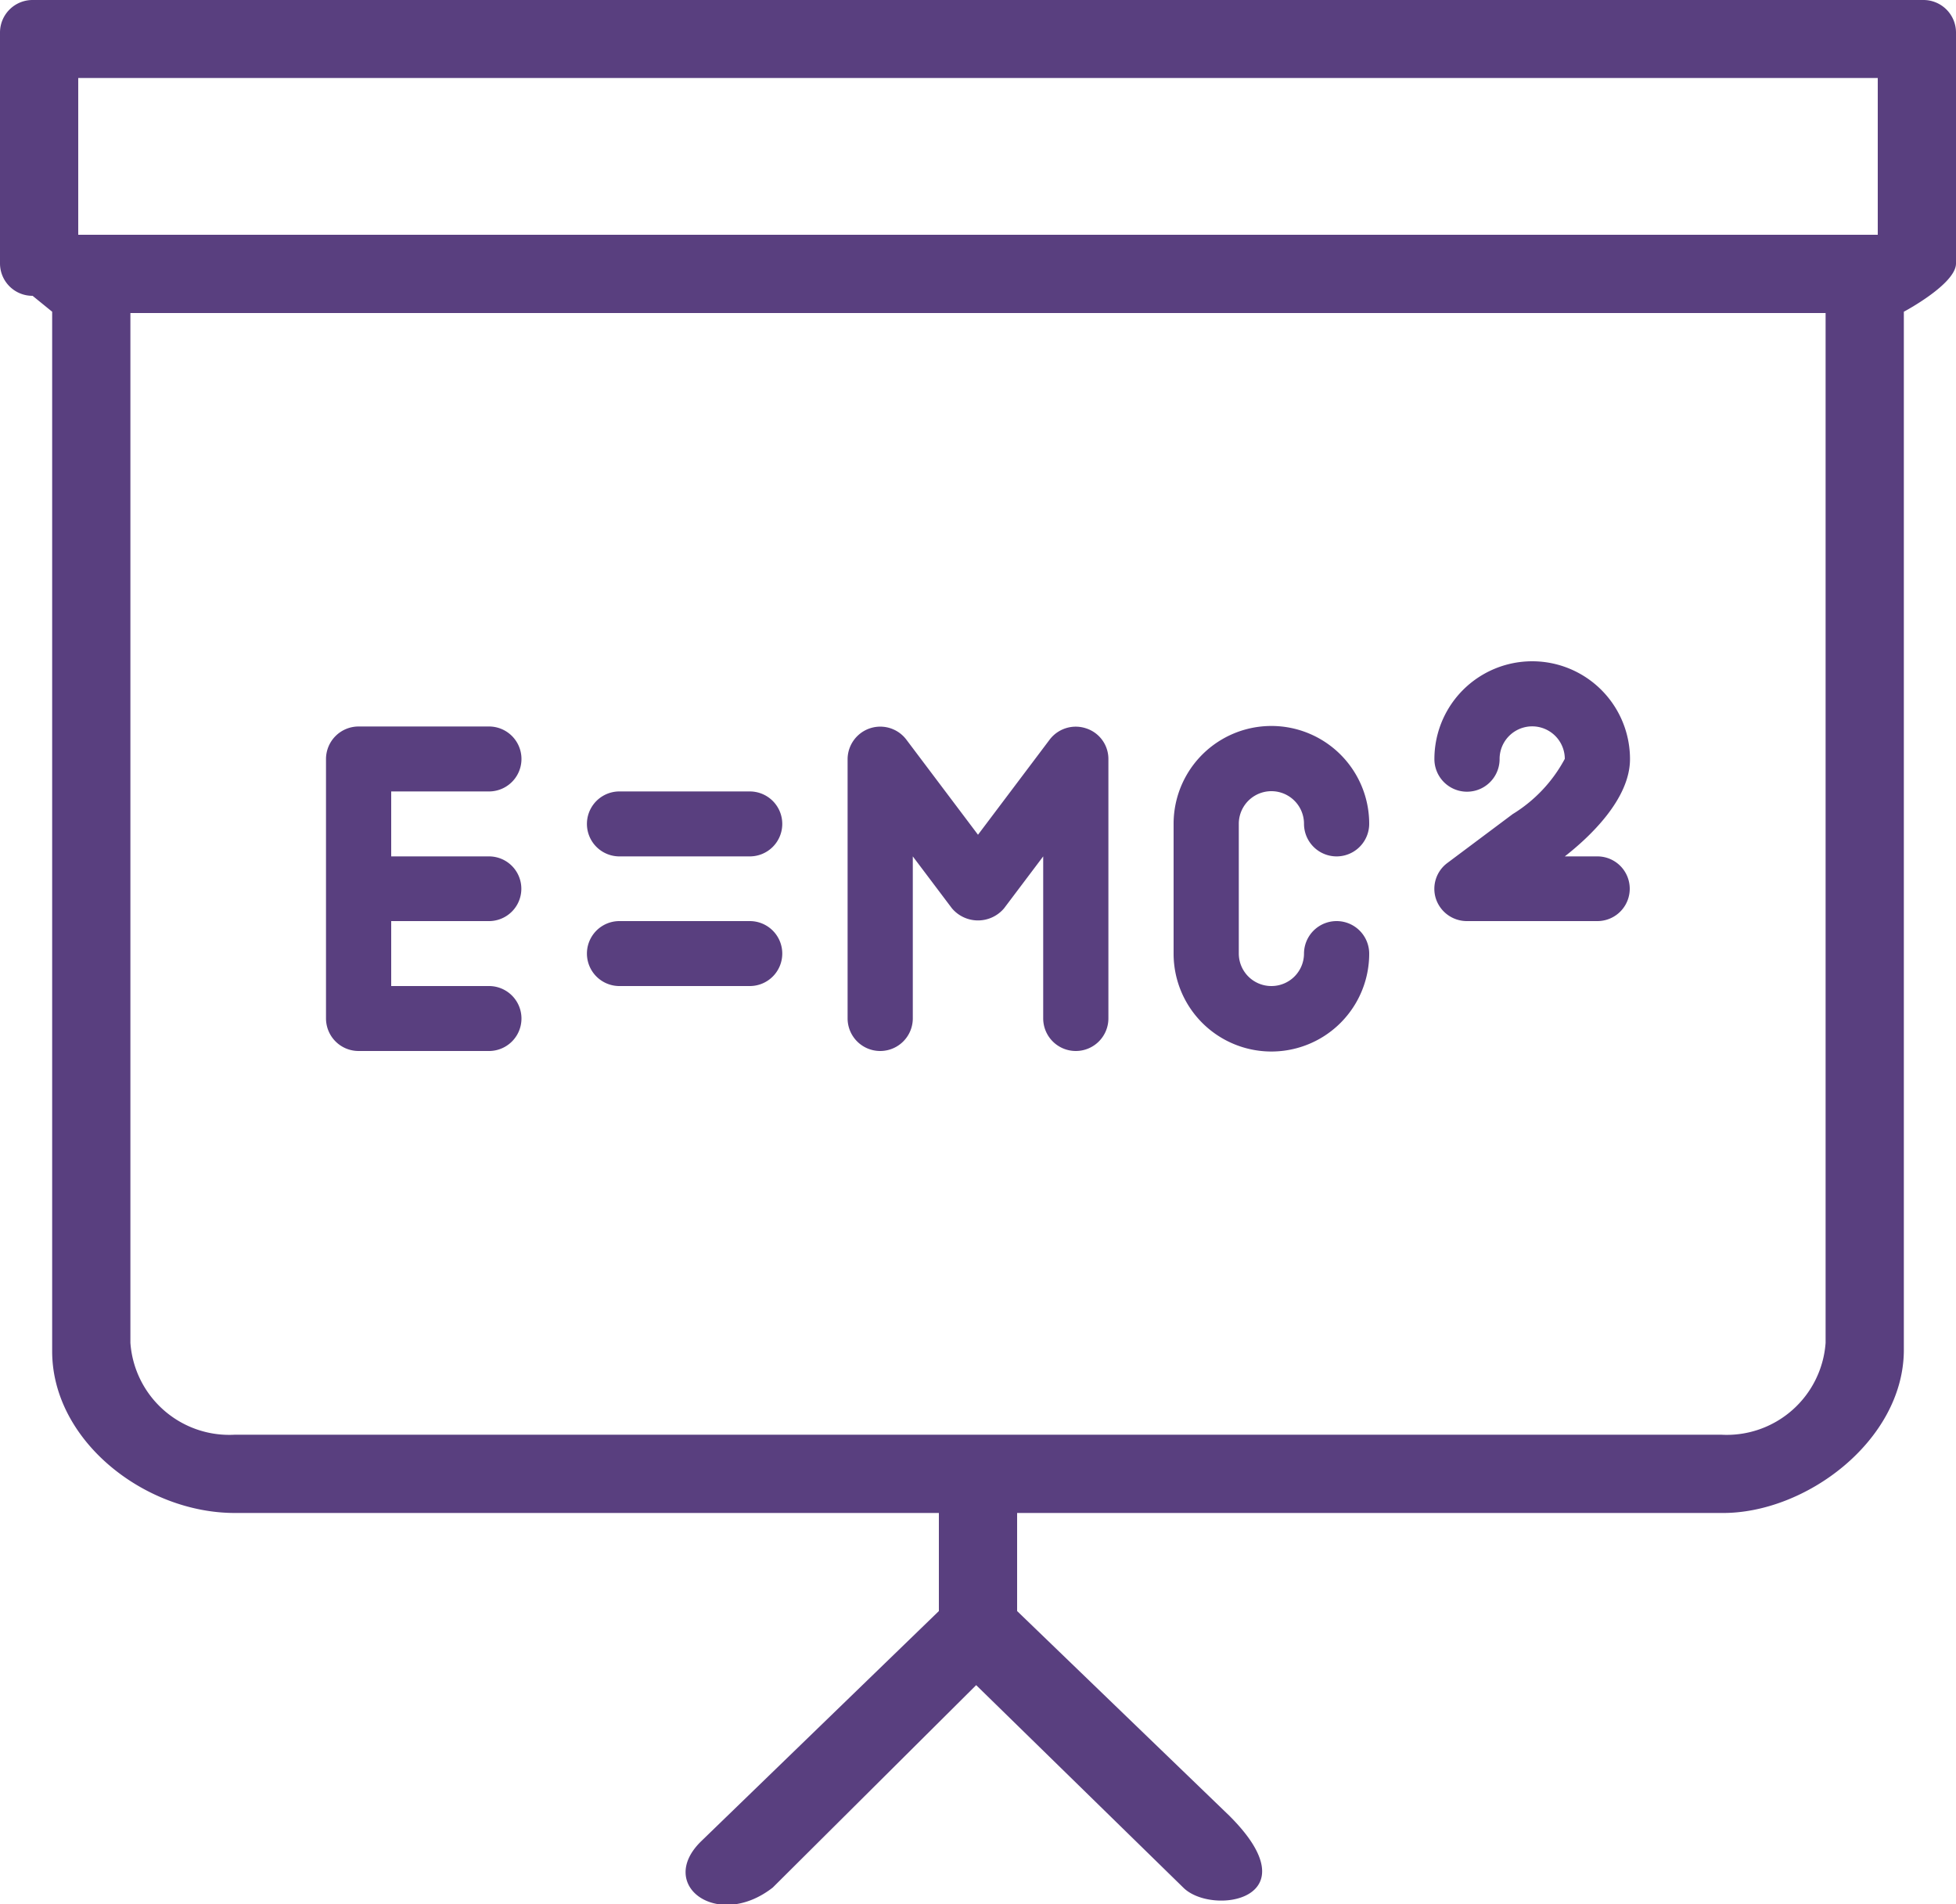 <svg xmlns="http://www.w3.org/2000/svg" width="75" height="73" viewBox="0 0 75 73">
  <defs>
    <style>
      .cls-1 {
        fill: #593F7F;
        fill-rule: evenodd;
      }
    </style>
  </defs>
  <path id="نقاشات" class="cls-1" d="M4156,2096.95v39.85c-0.04,3.44-3.78,6.24-7,6.2h-27v3.76l8.13,7.84c3.25,3.23-.66,3.86-1.76,2.76l-7.94-7.76-7.8,7.76c-2.1,1.64-4.46-.08-2.76-1.76l9.13-8.84V2143h-27c-3.45,0-7-2.77-7-6.2v-39.85l-0.75-.61a1.242,1.242,0,0,1-1.25-1.24v-8.86a1.248,1.248,0,0,1,1.25-1.24h72.5a1.248,1.248,0,0,1,1.25,1.24v8.86C4158,2095.89,4156,2096.95,4156,2096.95Zm-68,39.53a3.8,3.8,0,0,0,4,3.52h57a3.8,3.8,0,0,0,4-3.52V2097h-65v39.48Zm67-48.49h-69V2094h69v-6.01Zm-12,29.84h1.25a1.24,1.24,0,1,1,0,2.48h-5a1.25,1.25,0,0,1-1.19-.85,1.234,1.234,0,0,1,.44-1.38l2.5-1.87a5.559,5.559,0,0,0,2-2.12,1.25,1.25,0,0,0-2.5.01,1.25,1.25,0,0,1-2.5,0,3.75,3.75,0,0,1,7.5,0C4145.5,2115.63,4143.96,2117.08,4143,2117.83Zm-11.25,4.97a1.248,1.248,0,0,0,1.25-1.24,1.25,1.25,0,1,1,2.5,0,3.75,3.75,0,0,1-7.5,0v-4.98a3.75,3.75,0,0,1,7.5,0,1.25,1.25,0,0,1-2.5,0,1.25,1.25,0,0,0-2.5,0v4.98A1.248,1.248,0,0,0,4131.75,2122.8Zm-7.5,2.49a1.25,1.25,0,0,1-1.25-1.25v-6.21l-1.5,1.99a1.308,1.308,0,0,1-2,0l-1.5-1.99v6.21a1.25,1.25,0,0,1-2.5,0v-9.94a1.253,1.253,0,0,1,2.25-.75l2.75,3.65,2.75-3.65a1.255,1.255,0,0,1,1.39-.43,1.233,1.233,0,0,1,.86,1.18v9.94A1.25,1.25,0,0,1,4124.25,2125.29Zm-12.5-2.49h-5a1.245,1.245,0,1,1,0-2.49h5A1.245,1.245,0,1,1,4111.75,2122.8Zm0-4.97h-5a1.245,1.245,0,1,1,0-2.49h5A1.245,1.245,0,1,1,4111.75,2117.83Zm-10,4.97a1.245,1.245,0,1,1,0,2.49h-5a1.25,1.25,0,0,1-1.25-1.25v-9.94a1.25,1.25,0,0,1,1.25-1.25h5a1.245,1.245,0,1,1,0,2.49H4098v2.49h3.75a1.24,1.24,0,1,1,0,2.48H4098v2.49h3.75Z" transform="translate(-4083 -2085)"/>
</svg>
